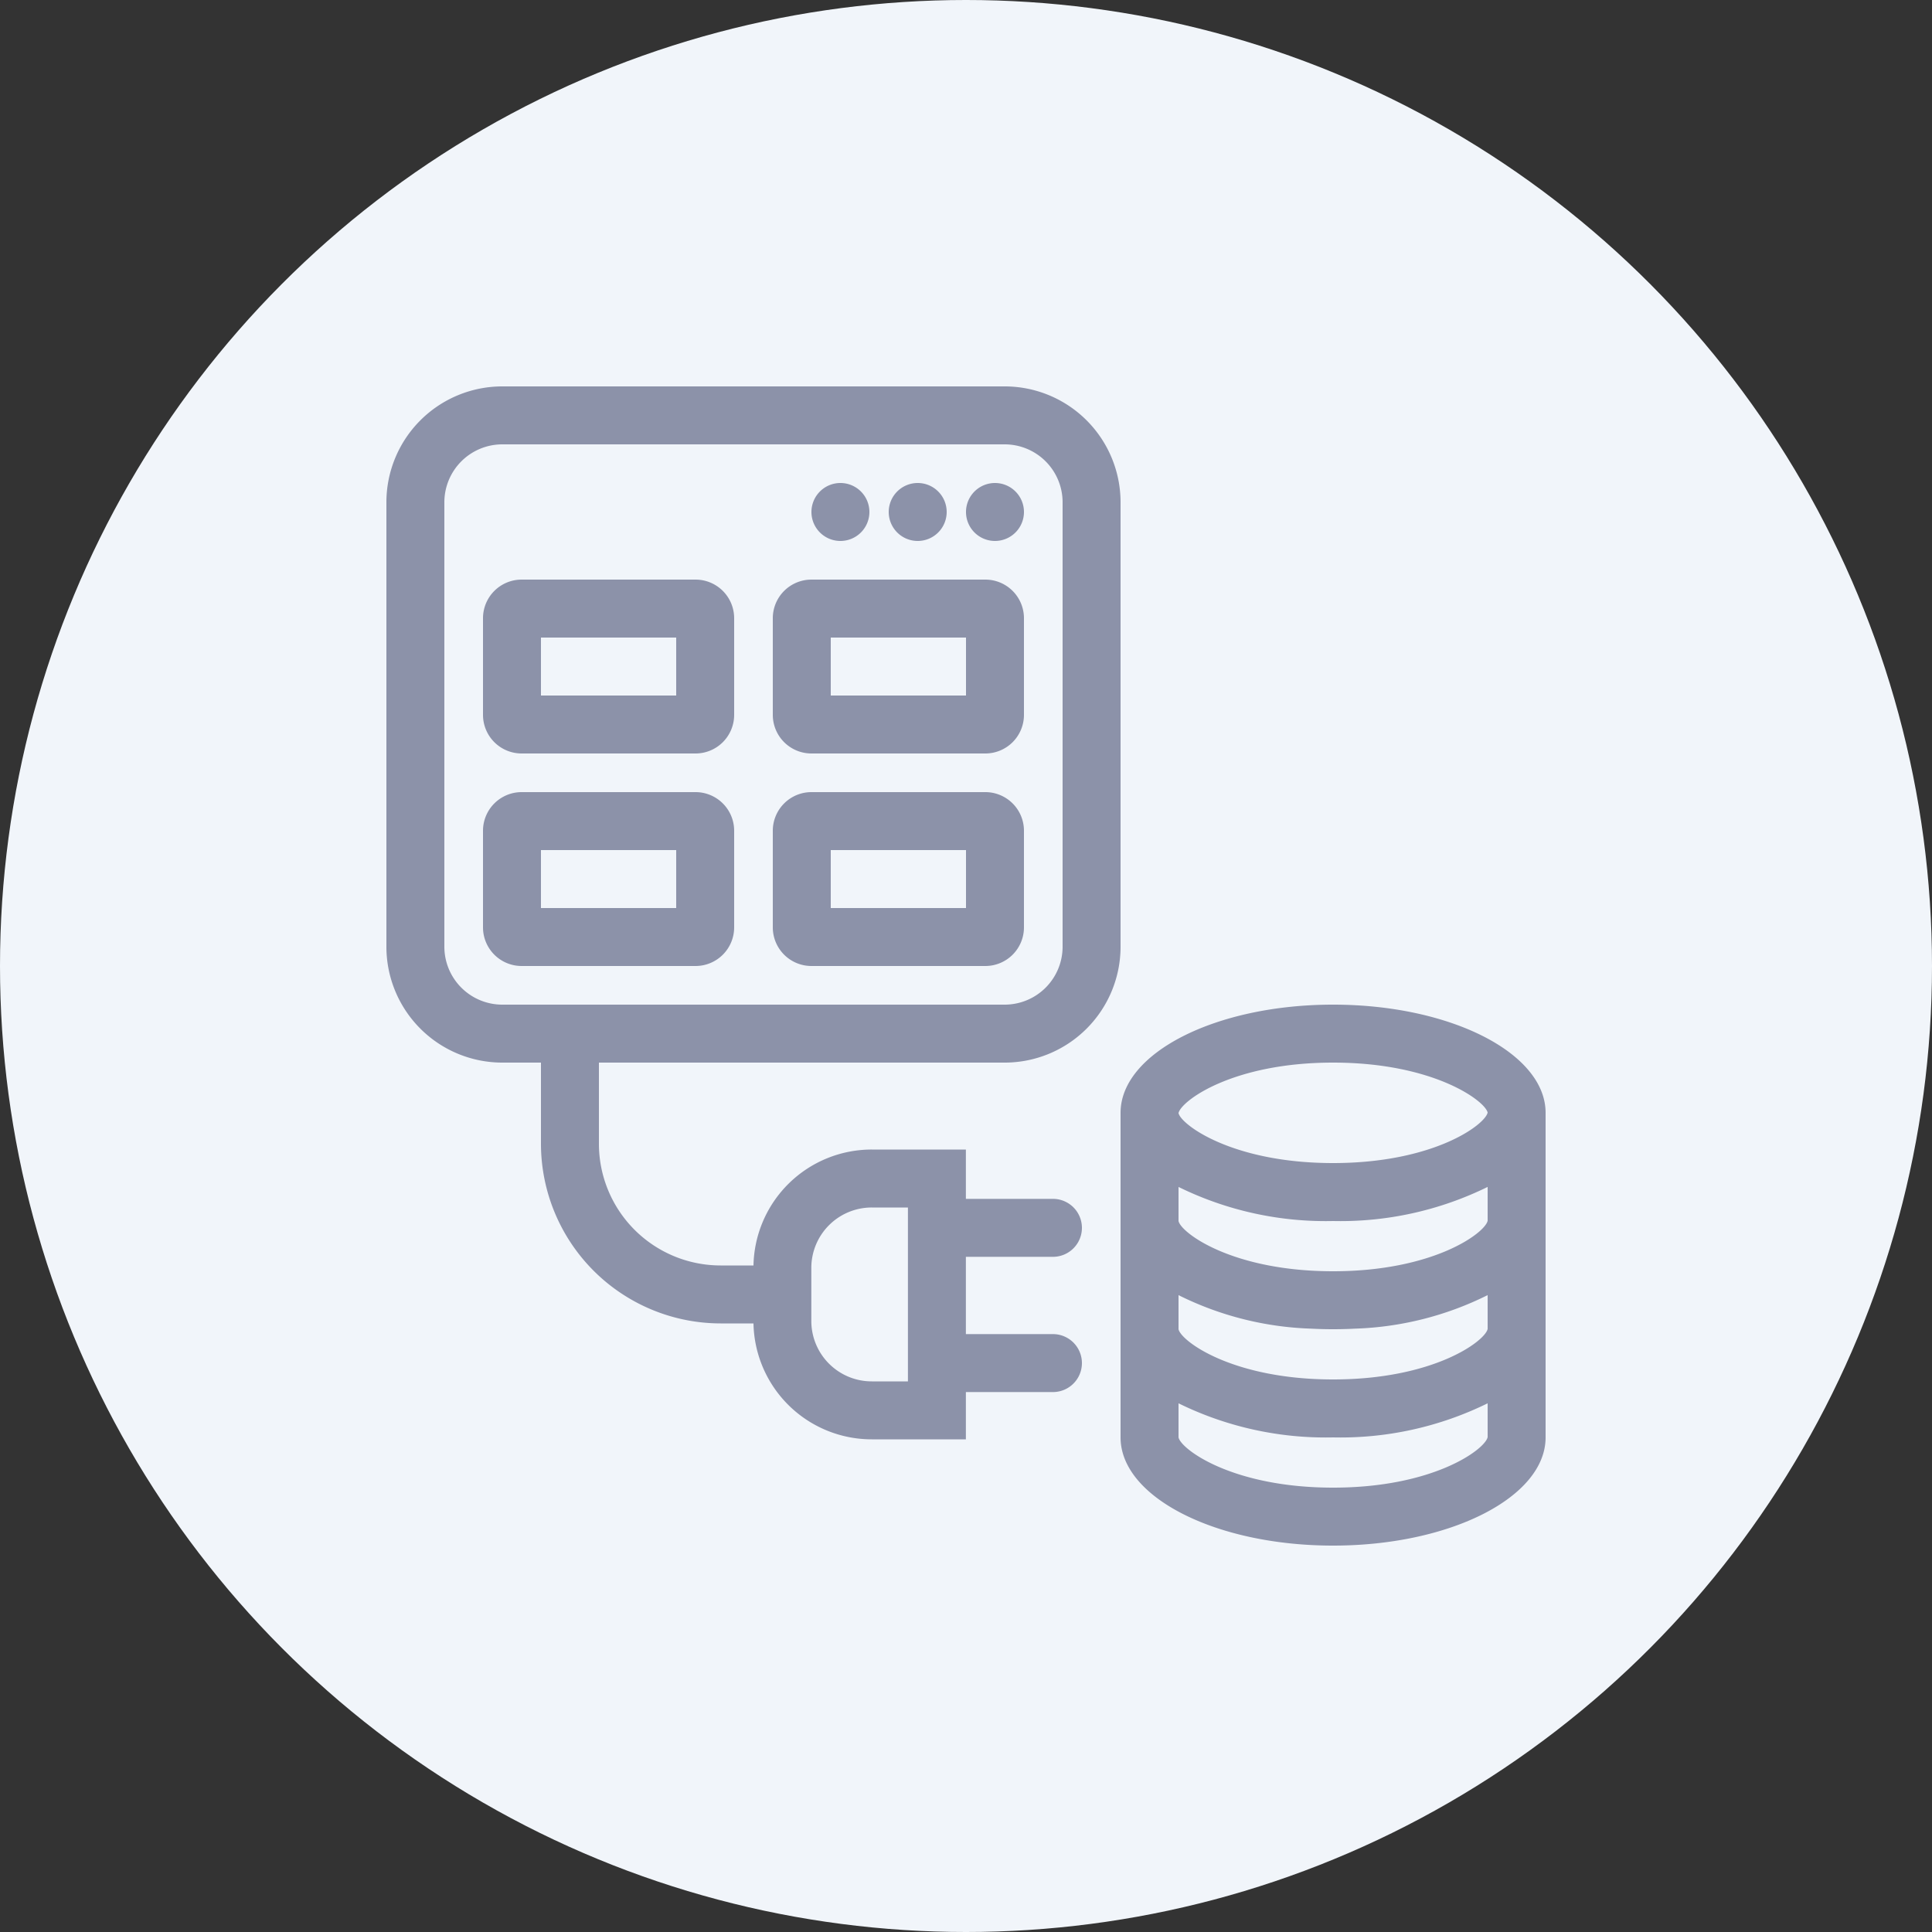 <svg xmlns="http://www.w3.org/2000/svg" viewBox="0 0 100 100">
  <rect x="0" y="0" width="100" height="100" fill="#333333" stroke="none"/>
  <defs>
    <style>
      .cls-1 {
        fill: #f1f5fa;
      }

      .cls-2 {
        fill: #8c92a9;
      }
    </style>
  </defs>
  <title>icon-connect</title>
  <g id="Layer_2" data-name="Layer 2">
    <g id="готовые">
      <g id="icon-connect">
        <circle id="bg" class="cls-1" cx="50" cy="50" r="50"/>
        <g>
          <g>
            <path class="cls-2" d="M52,20H26a6,6,0,0,0-6,6V49a6,6,0,0,0,6,6H52a6,6,0,0,0,6-6V26A6,6,0,0,0,52,20Zm3,29a3,3,0,0,1-3,3H26a3,3,0,0,1-3-3V26a3,3,0,0,1,3-3H52a3,3,0,0,1,3,3Z"/>
            <g>
              <path class="cls-2" d="M28,33h7v3H28V33m-1-3a2,2,0,0,0-2,2v5a2,2,0,0,0,2,2h9a2,2,0,0,0,2-2V32a2,2,0,0,0-2-2Z"/>
              <path class="cls-2" d="M43,33h7v3H43V33m-1-3a2,2,0,0,0-2,2v5a2,2,0,0,0,2,2h9a2,2,0,0,0,2-2V32a2,2,0,0,0-2-2Z"/>
              <path class="cls-2" d="M28,44h7v3H28V44m-1-3a2,2,0,0,0-2,2v5a2,2,0,0,0,2,2h9a2,2,0,0,0,2-2V43a2,2,0,0,0-2-2Z"/>
              <path class="cls-2" d="M43,44h7v3H43V44m-1-3a2,2,0,0,0-2,2v5a2,2,0,0,0,2,2h9a2,2,0,0,0,2-2V43a2,2,0,0,0-2-2Z"/>
            </g>
            <path class="cls-2" d="M51.5,25A1.5,1.5,0,1,1,50,26.5,1.5,1.5,0,0,1,51.5,25Zm-4,0A1.5,1.5,0,1,0,49,26.5,1.5,1.5,0,0,0,47.5,25Zm-4,0A1.5,1.5,0,1,0,45,26.5,1.5,1.5,0,0,0,43.5,25Z"/>
          </g>
          <path class="cls-2" d="M69,52c-6.075,0-11,2.507-11,5.6V74.4c0,3.093,4.925,5.6,11,5.6s11-2.507,11-5.6V57.6C80,54.507,75.075,52,69,52Zm0,25c-5.209,0-7.868-1.984-8-2.6V72.635A17.261,17.261,0,0,0,69,74.4a17.262,17.262,0,0,0,8-1.765v1.751C76.868,75.016,74.209,77,69,77Zm0-5.6c-5.209,0-7.868-1.984-8-2.6V67.036a16.561,16.561,0,0,0,6.875,1.735Q68.43,68.8,69,68.8t1.125-.029A16.55,16.55,0,0,0,77,67.035v1.751C76.868,69.416,74.209,71.4,69,71.4Zm0-5.6c-5.209,0-7.868-1.984-8-2.6V61.436A17.261,17.261,0,0,0,69,63.2a17.262,17.262,0,0,0,8-1.765v1.751C76.868,63.816,74.209,65.8,69,65.8Zm0-5.6c-5.209,0-7.868-1.984-8-2.586.133-.63,2.792-2.614,8-2.614s7.868,1.984,8,2.586C76.868,58.216,74.209,60.2,69,60.2Z"/>
          <g>
            <path class="cls-2" d="M54.5,69.053H49.994v-4H54.5a1.5,1.5,0,0,0,0-3H49.994V59.5H45.129A6.121,6.121,0,0,0,39,65.5v3a6.121,6.121,0,0,0,6.129,6h4.865V72.053H54.5a1.5,1.5,0,0,0,0-3ZM46.994,71.5H45.129a3.127,3.127,0,0,1-3.135-3.113V65.613A3.127,3.127,0,0,1,45.129,62.5h1.865Z"/>
            <path class="cls-2" d="M39.5,68.5H37.3A9.308,9.308,0,0,1,28,59.2V53h3v6.2a6.3,6.3,0,0,0,6.3,6.3h2.2Z"/>
          </g>
        </g>
      </g>
    </g>
  </g>
</svg>
